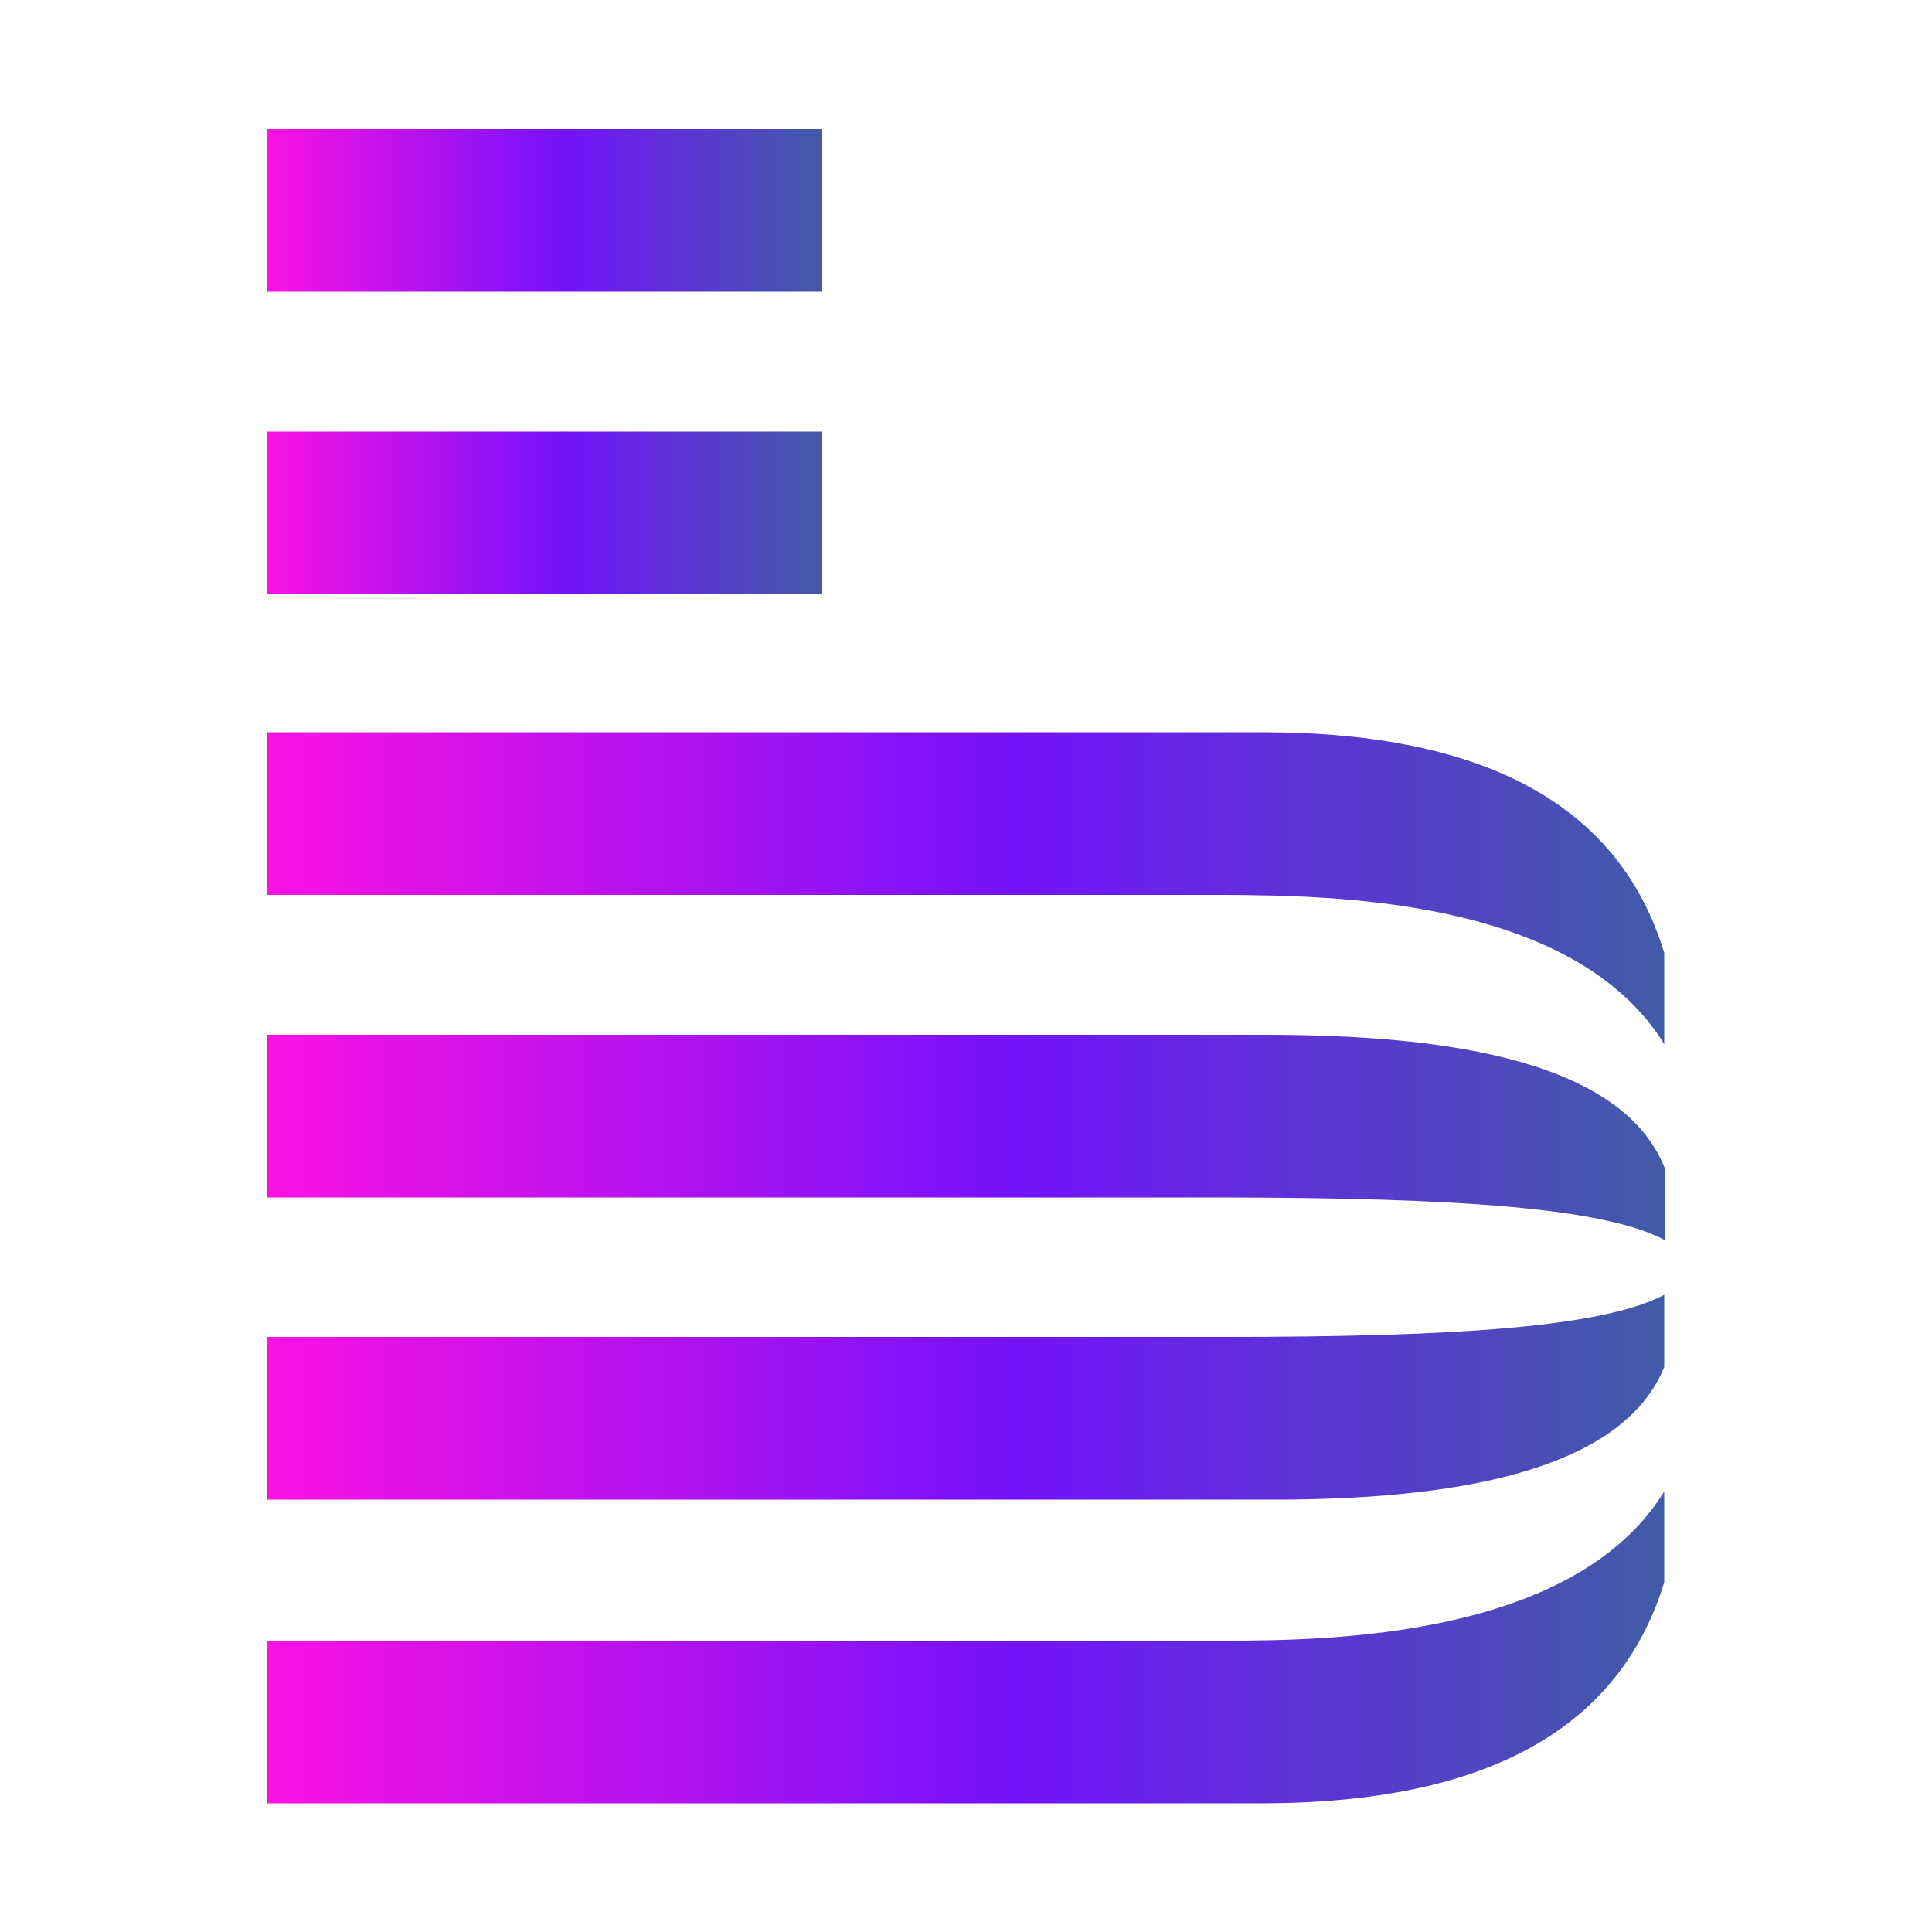 <?xml version="1.0" encoding="utf-8"?>
<!-- Generator: Adobe Illustrator 28.1.0, SVG Export Plug-In . SVG Version: 6.00 Build 0)  -->
<svg version="1.1" id="Camada_1" xmlns="http://www.w3.org/2000/svg" xmlns:xlink="http://www.w3.org/1999/xlink" x="0px" y="0px"
	 viewBox="0 0 500 500" style="enable-background:new 0 0 500 500;" xml:space="preserve">
<style type="text/css">
	.st0{fill:url(#SVGID_1_);}
	.st1{fill:url(#SVGID_00000025420223856822670870000004459697660431103129_);}
	.st2{fill:url(#SVGID_00000118370837341645209160000008028125808939056768_);}
	.st3{fill:url(#SVGID_00000147217408200267196220000013092584690337766574_);}
	.st4{fill:url(#SVGID_00000049912513356689620330000015364694930284941754_);}
	.st5{fill:url(#SVGID_00000183951675354609717350000001850300424997929107_);}
	.st6{fill:url(#SVGID_00000029762749723158542170000002415891803366230950_);}
	.st7{fill:url(#SVGID_00000168800081614437039440000014976728715047672244_);}
	.st8{fill:url(#SVGID_00000180337007983204323900000008622762304197207464_);}
	.st9{fill:url(#SVGID_00000120521977005061316190000005385503578869953169_);}
</style>
<linearGradient id="SVGID_1_" gradientUnits="userSpaceOnUse" x1="-177" y1="99.7" x2="-177" y2="99.7" gradientTransform="matrix(1 0 0 1 0 334)">
	<stop  offset="0" style="stop-color:#FA12E3"/>
	<stop  offset="0.536" style="stop-color:#7312FA"/>
	<stop  offset="1" style="stop-color:#415CA7"/>
</linearGradient>
<path class="st0" d="M-177,433.7L-177,433.7L-177,433.7z"/>
<g>
	
		<linearGradient id="SVGID_00000024701412382858369190000003313550132954829738_" gradientUnits="userSpaceOnUse" x1="-648.32" y1="228.35" x2="-156.22" y2="228.35" gradientTransform="matrix(1 0 0 -1 0 499)">
		<stop  offset="0" style="stop-color:#FA12E3"/>
		<stop  offset="0.536" style="stop-color:#7312FA"/>
		<stop  offset="1" style="stop-color:#415CA7"/>
	</linearGradient>
	<path style="fill:url(#SVGID_00000024701412382858369190000003313550132954829738_);" d="M-201.8,211.8c-8.3-27-9.5-60.1-8.6-85.7
		c1-26.6-19.9-51.1-47.9-51.1h-287.8c-28.1,0-48.8,24.5-47.9,51.1c0.9,25.6-0.3,58.7-8.6,85.7c-8.4,27.1-22.5,44.2-45.7,46.4v24.9
		c23.1,2.2,37.3,19.3,45.7,46.4c8.3,27,9.5,60.1,8.6,85.7c-1,26.6,19.9,51.1,47.9,51.1h287.8c28.1,0,48.9-24.5,47.9-51.1
		c-0.9-25.6,0.3-58.7,8.6-85.7c8.4-27.1,22.5-44.2,45.6-46.4v-24.9C-179.3,256-193.5,238.9-201.8,211.8z M-503.9,326.4h-41.9V217.2
		h31.6c20.8,0,33.3,15.3,33.3,30c0,6.6-2.4,12.3-5.6,16.2c10,4.2,18.4,14.5,18.4,28.2C-468,308.5-480.6,326.4-503.9,326.4z
		 M-384.8,240.8h-44.4v17.9h38.3v23.8h-38.3v20h44.4v23.8h-68.3V217.2h68.3V240.8z M-258.9,326.4h-23.9v-46l-27.3,44.3h-4.6
		l-27.4-44.4v46.1H-366V215h7.4l46.3,70.3l46.2-70.3h7.4v111.4H-258.9z"/>
	
		<linearGradient id="SVGID_00000042017981641036934760000002851380359853115017_" gradientUnits="userSpaceOnUse" x1="-554.108" y1="214.531" x2="-424.508" y2="192.931" gradientTransform="matrix(1 0 0 -1 0 499)">
		<stop  offset="0" style="stop-color:#FA12E3"/>
		<stop  offset="0.536" style="stop-color:#7312FA"/>
		<stop  offset="1" style="stop-color:#415CA7"/>
	</linearGradient>
	<path style="fill:url(#SVGID_00000042017981641036934760000002851380359853115017_);" d="M-505.6,279.8l-16.3,0.1v23h16.6
		c6.8,0,13.8-4.6,13.8-12.4C-491.5,285.4-495.9,279.8-505.6,279.8z"/>
	
		<linearGradient id="SVGID_00000024001971427474876720000014788179567187063947_" gradientUnits="userSpaceOnUse" x1="-563.071" y1="253.728" x2="-395.071" y2="239.328" gradientTransform="matrix(1 0 0 -1 0 499)">
		<stop  offset="0" style="stop-color:#FA12E3"/>
		<stop  offset="0.536" style="stop-color:#7312FA"/>
		<stop  offset="1" style="stop-color:#415CA7"/>
	</linearGradient>
	<path style="fill:url(#SVGID_00000024001971427474876720000014788179567187063947_);" d="M-506.1,255.1c1.6-1.5,2.4-3.6,2.4-5.9
		c0-4.8-4.2-8.6-9.4-8.6h-8.7v17.2h8.5C-510.4,257.8-507.9,256.9-506.1,255.1z"/>
</g>
<g>
	
		<linearGradient id="SVGID_00000090282269304652325000000002206112543583015347_" gradientUnits="userSpaceOnUse" x1="69.186" y1="54.412" x2="212.796" y2="54.412">
		<stop  offset="0" style="stop-color:#FA12E3"/>
		<stop  offset="0.536" style="stop-color:#7312FA"/>
		<stop  offset="1" style="stop-color:#415CA7"/>
	</linearGradient>
	
		<rect x="69.2" y="33.4" style="fill:url(#SVGID_00000090282269304652325000000002206112543583015347_);" width="143.6" height="42.1"/>
	
		<linearGradient id="SVGID_00000059988501670579487200000015249904462195908262_" gradientUnits="userSpaceOnUse" x1="69.186" y1="132.8" x2="212.796" y2="132.8">
		<stop  offset="0" style="stop-color:#FA12E3"/>
		<stop  offset="0.536" style="stop-color:#7312FA"/>
		<stop  offset="1" style="stop-color:#415CA7"/>
	</linearGradient>
	
		<rect x="69.2" y="111.7" style="fill:url(#SVGID_00000059988501670579487200000015249904462195908262_);" width="143.6" height="42.1"/>
	
		<linearGradient id="SVGID_00000023991435695983987450000014662042273653281979_" gradientUnits="userSpaceOnUse" x1="69.186" y1="426.298" x2="430.661" y2="426.298">
		<stop  offset="0" style="stop-color:#FA12E3"/>
		<stop  offset="0.536" style="stop-color:#7312FA"/>
		<stop  offset="1" style="stop-color:#415CA7"/>
	</linearGradient>
	<path style="fill:url(#SVGID_00000023991435695983987450000014662042273653281979_);" d="M430.7,409.5V386
		c-23.3,37.8-86.7,38.6-113.8,38.6H69.2v42.1h257.4C385.8,466.6,419.3,446.7,430.7,409.5z"/>
	
		<linearGradient id="SVGID_00000015341402879182454450000012455878488766770329_" gradientUnits="userSpaceOnUse" x1="69.186" y1="229.867" x2="430.661" y2="229.867">
		<stop  offset="0" style="stop-color:#FA12E3"/>
		<stop  offset="0.536" style="stop-color:#7312FA"/>
		<stop  offset="1" style="stop-color:#415CA7"/>
	</linearGradient>
	<path style="fill:url(#SVGID_00000015341402879182454450000012455878488766770329_);" d="M430.7,270.2v-23.6
		c-11.3-37.2-44.9-57.1-104.1-57.1H69.2v42.1h247.7C343.9,231.8,407.1,232.1,430.7,270.2z"/>
	
		<linearGradient id="SVGID_00000169540511642399330660000005203854955400718996_" gradientUnits="userSpaceOnUse" x1="69.186" y1="294.323" x2="430.814" y2="294.323">
		<stop  offset="0" style="stop-color:#FA12E3"/>
		<stop  offset="0.536" style="stop-color:#7312FA"/>
		<stop  offset="1" style="stop-color:#415CA7"/>
	</linearGradient>
	<path style="fill:url(#SVGID_00000169540511642399330660000005203854955400718996_);" d="M430.8,320.9v-18.7
		c-11.9-29.7-62.6-34.4-103.8-34.4H69.2v42.1h247.9C377.4,310,415.2,312.6,430.8,320.9z"/>
	
		<linearGradient id="SVGID_00000093144786333723630620000009230529431664072369_" gradientUnits="userSpaceOnUse" x1="69.186" y1="361.613" x2="430.661" y2="361.613">
		<stop  offset="0" style="stop-color:#FA12E3"/>
		<stop  offset="0.536" style="stop-color:#7312FA"/>
		<stop  offset="1" style="stop-color:#415CA7"/>
	</linearGradient>
	<path style="fill:url(#SVGID_00000093144786333723630620000009230529431664072369_);" d="M430.7,353.8v-18.7
		C415,343.4,377.2,346,316.9,346H69.2v42.1H327C368,388.3,418.7,383.4,430.7,353.8z"/>
</g>
</svg>
